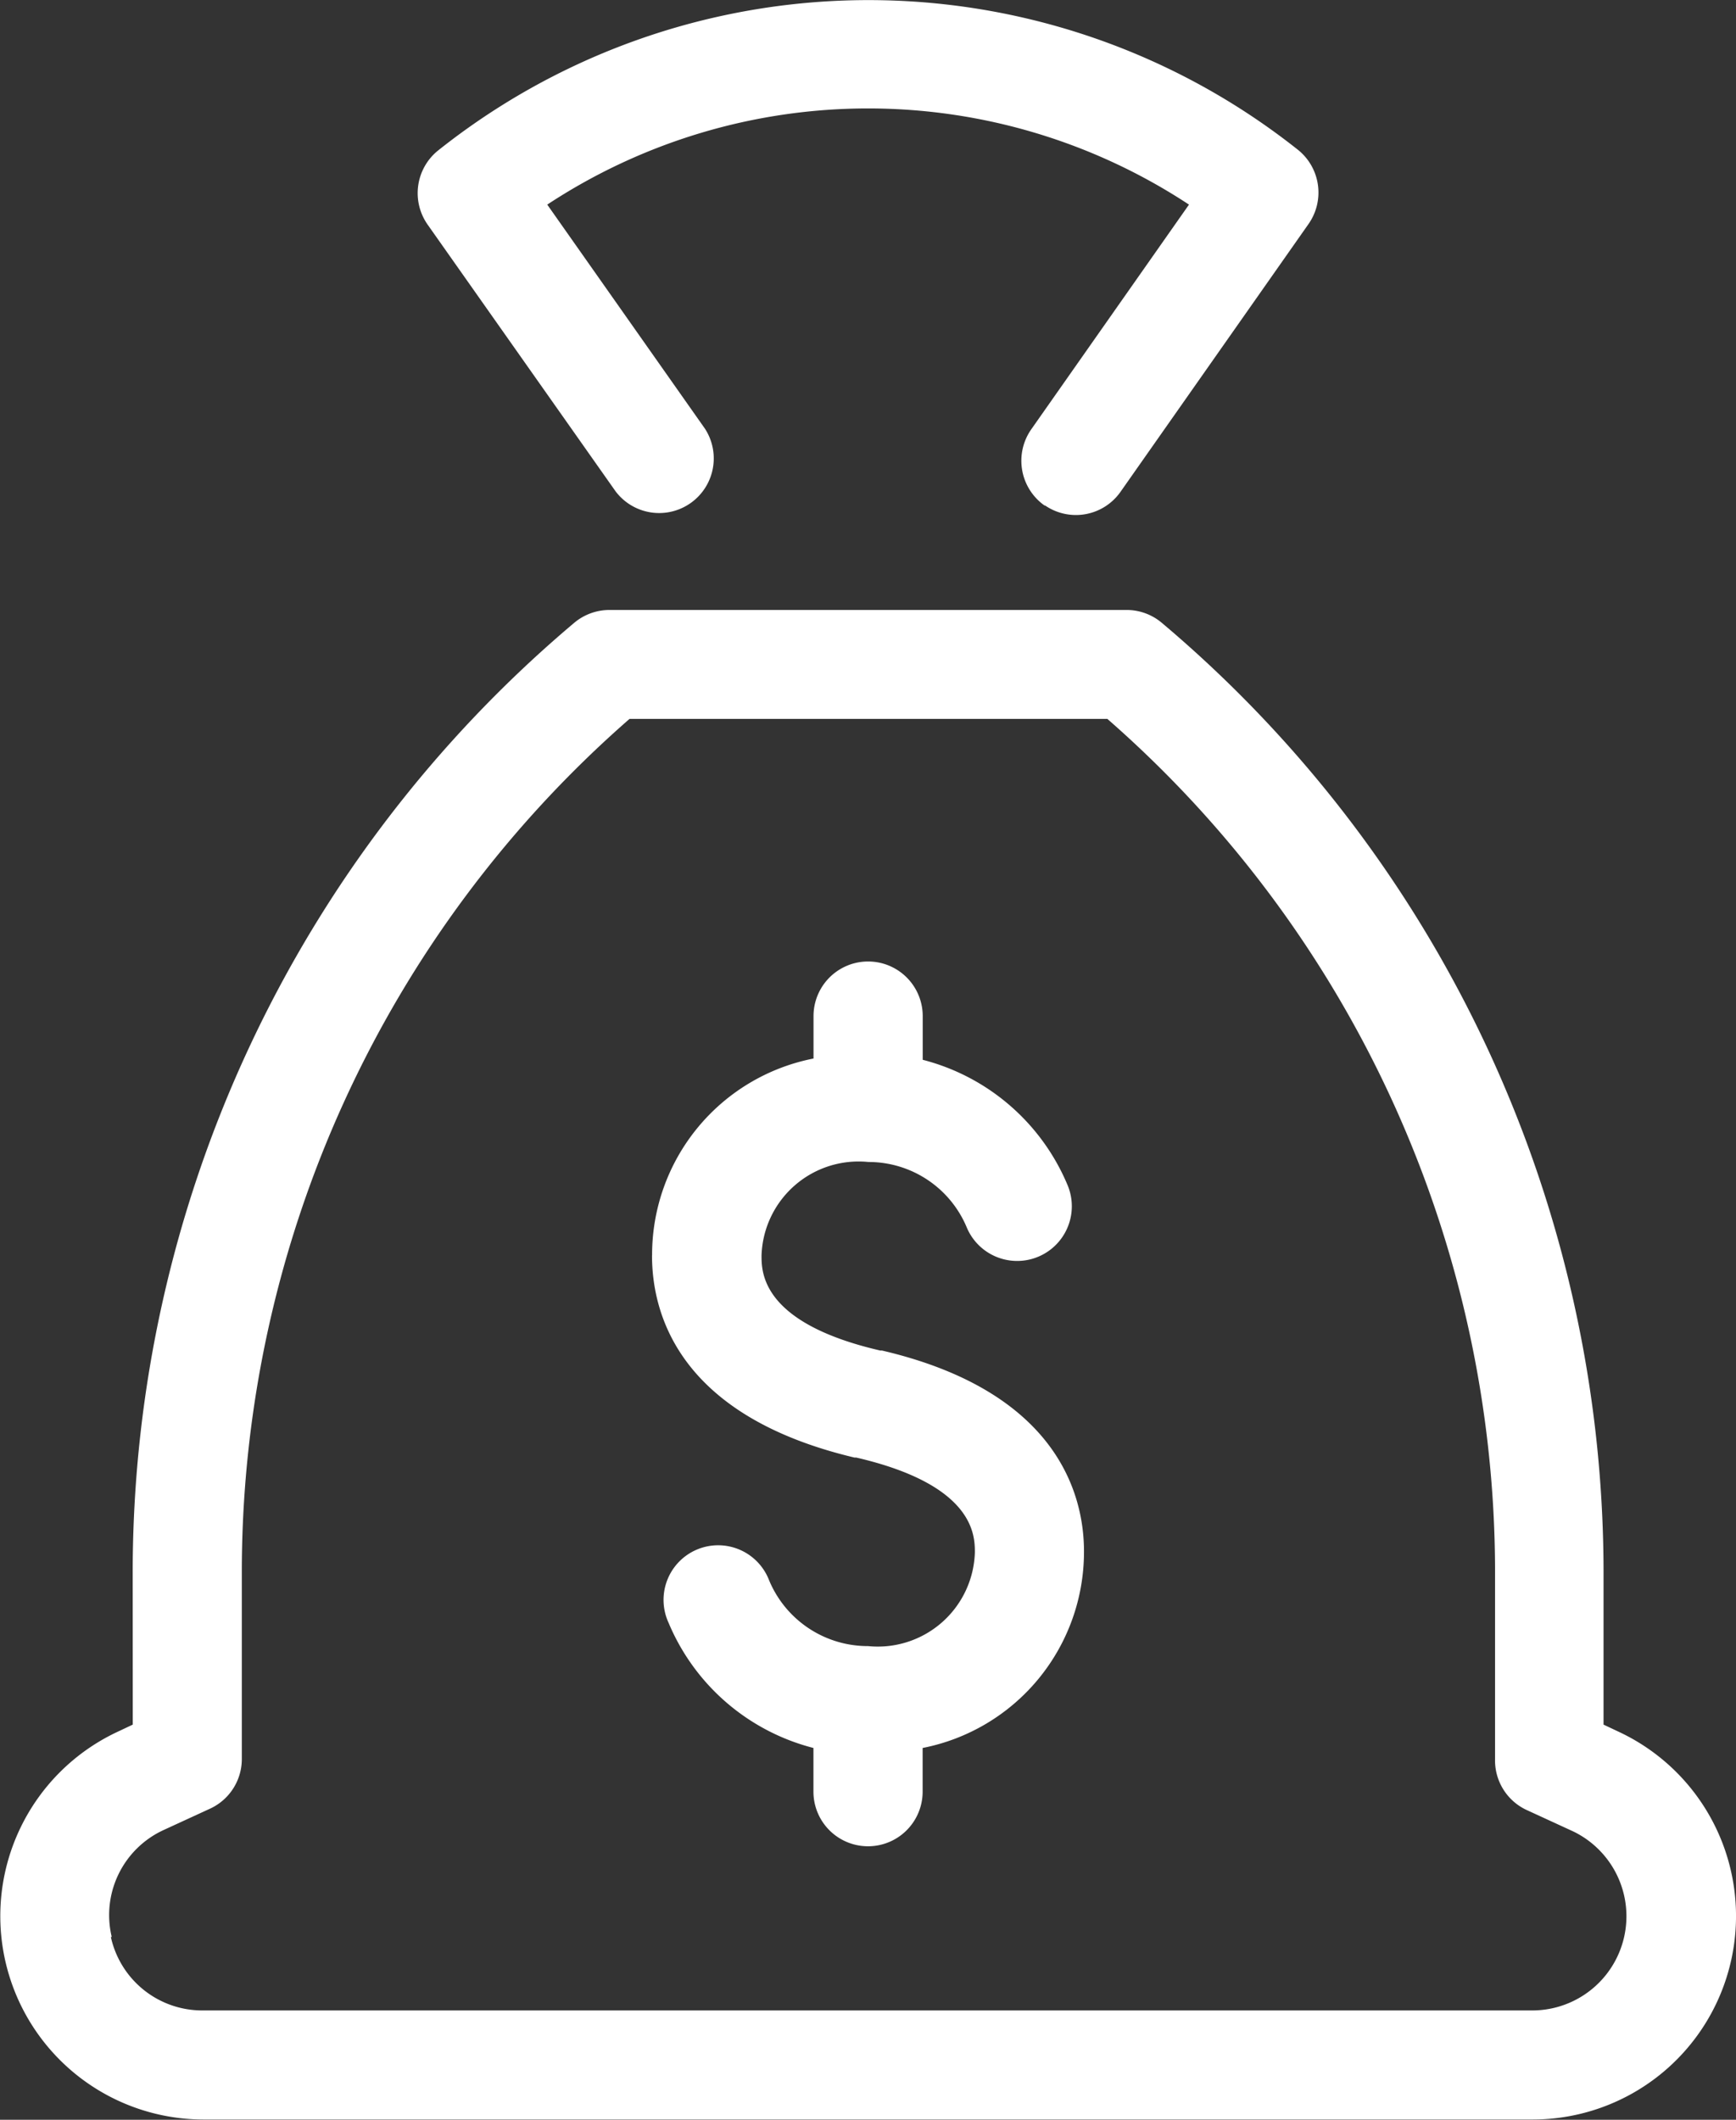 <svg xmlns="http://www.w3.org/2000/svg" width="21.939" height="26.78" viewBox="0 0 21.939 26.78">
  <rect x="0" y="0" width="21.939" height="26.78" fill="#333333" stroke="none"/>
  <path id="np_money_1008087_000000" d="M18.495,17.349a2.526,2.526,0,0,1,2.04-2.484v-.536a.69.69,0,1,1,1.38,0v.552a2.718,2.718,0,0,1,1.83,1.582A.69.69,0,0,1,22.472,17a1.345,1.345,0,0,0-1.244-.828,1.227,1.227,0,0,0-1.35,1.182c0,.212,0,.853,1.5,1.2H21.4c2.208.516,2.553,1.81,2.553,2.537h0a2.524,2.524,0,0,1-2.039,2.484v.552a.69.69,0,0,1-1.38,0v-.552a2.715,2.715,0,0,1-1.831-1.582.69.69,0,1,1,1.272-.533,1.351,1.351,0,0,0,1.249.828,1.227,1.227,0,0,0,1.35-1.182c0-.212,0-.853-1.5-1.2h-.022c-2.227-.529-2.558-1.824-2.558-2.552Zm4.968-9.47h0a.689.689,0,0,0,.952-.174L26.792,4.32h0a.692.692,0,0,0-.127-.929A8.734,8.734,0,0,0,15.782,3.4a.692.692,0,0,0-.125.928L18.034,7.7a.69.69,0,0,0,1.129-.792L17.17,4.077a7.374,7.374,0,0,1,8.11,0l-1.994,2.84a.692.692,0,0,0,.168.961ZM11.931,21.318A15.691,15.691,0,0,1,17.51,9.361a.694.694,0,0,1,.444-.163h6.539a.69.69,0,0,1,.444.163,15.691,15.691,0,0,1,5.582,11.957V23.28l.212.1a2.57,2.57,0,0,1-1.1,4.889H12.82a2.57,2.57,0,0,1-1.1-4.889l.212-.1Zm-.276,4.645a1.182,1.182,0,0,0,1.16.928H29.624a1.19,1.19,0,0,0,.513-2.261l-.6-.276h0a.69.69,0,0,1-.389-.64v-2.4a14.315,14.315,0,0,0-4.9-10.74H18.21a14.309,14.309,0,0,0-4.9,10.742v2.4a.69.69,0,0,1-.391.621l-.6.276a1.182,1.182,0,0,0-.653,1.349Z" transform="translate(-10.254 -1.492)" fill="#fff"/>
</svg>
